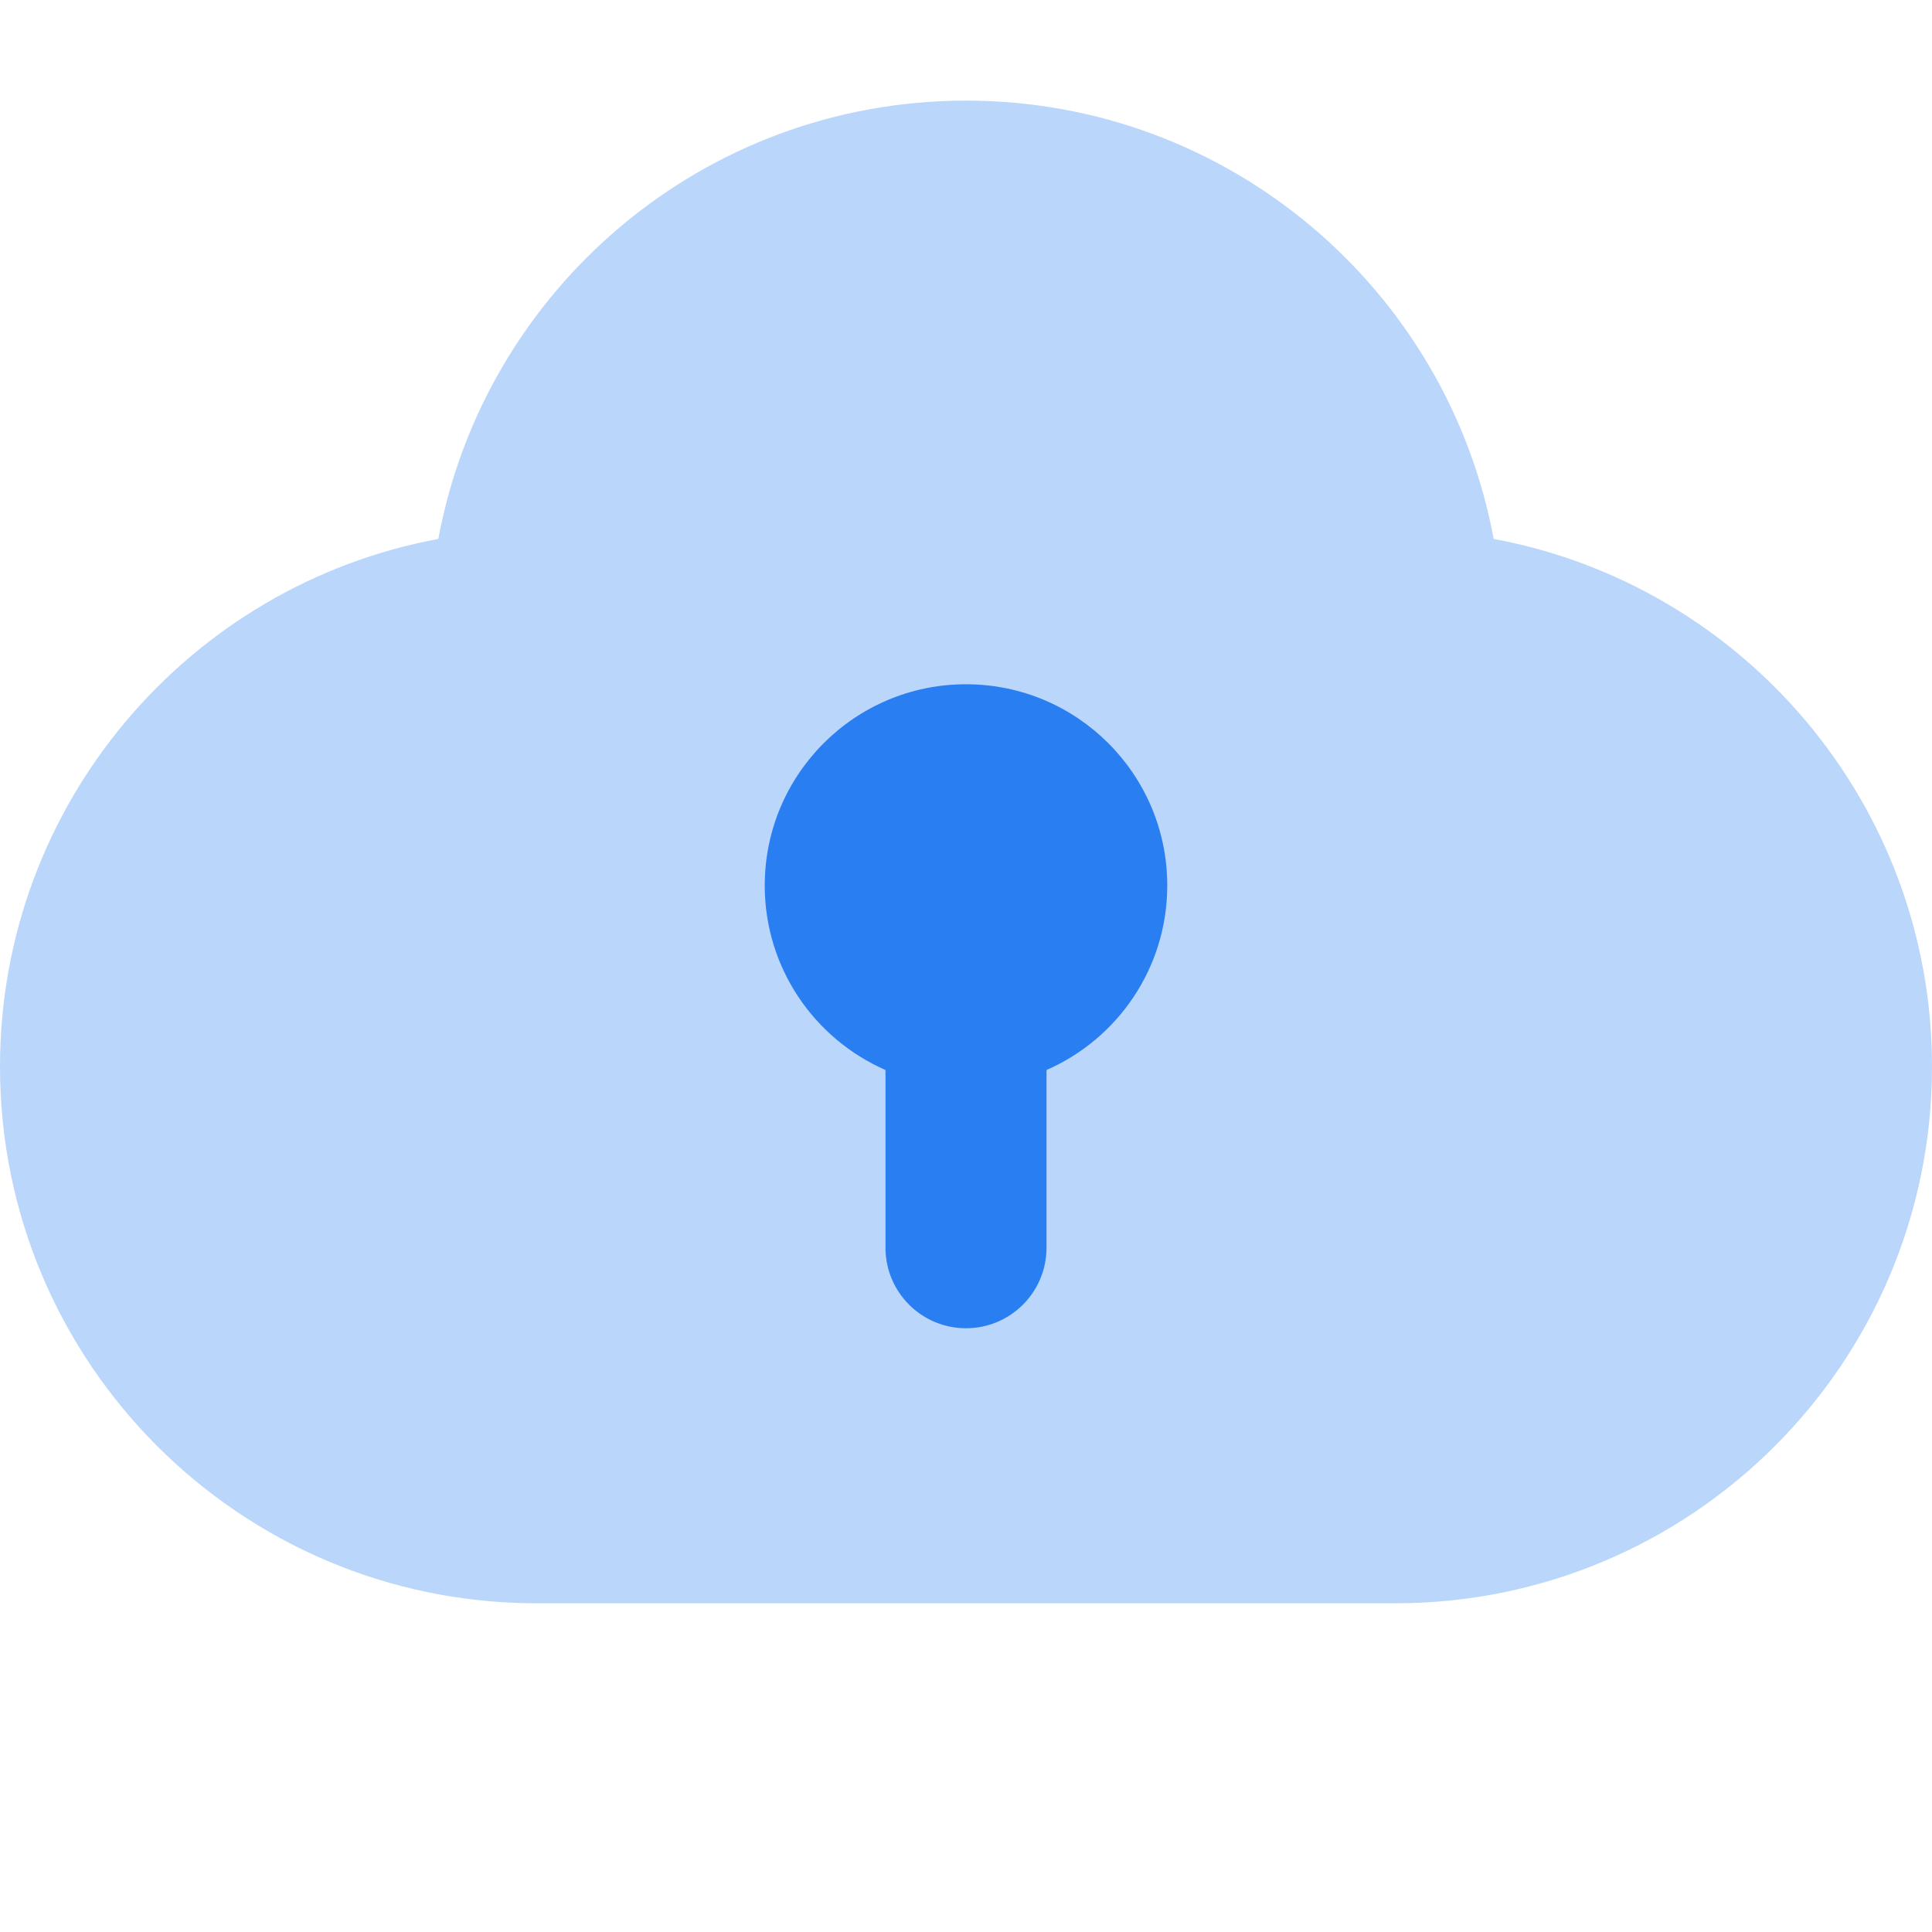 <svg width="64" height="64" viewBox="0 0 64 64" fill="none" xmlns="http://www.w3.org/2000/svg">
<path opacity="0.32" d="M0 35.333C0 45.152 7.959 53.111 17.778 53.111L46.222 53.111C56.041 53.111 64 45.152 64 35.333C64 26.628 57.742 19.384 49.48 17.853C47.95 9.591 40.706 3.333 32 3.333C23.294 3.333 16.05 9.591 14.52 17.853C6.257 19.384 0 26.628 0 35.333Z" fill="#297EF2"/>
<path fill-rule="evenodd" clip-rule="evenodd" d="M34.667 35.445C37.021 34.416 38.667 32.067 38.667 29.333C38.667 25.651 35.682 22.667 32 22.667C28.318 22.667 25.333 25.651 25.333 29.333C25.333 32.067 26.979 34.416 29.333 35.445V41.333C29.333 42.806 30.527 44 32 44C33.473 44 34.667 42.806 34.667 41.333V35.445Z" fill="#297EF2"/>
</svg>
